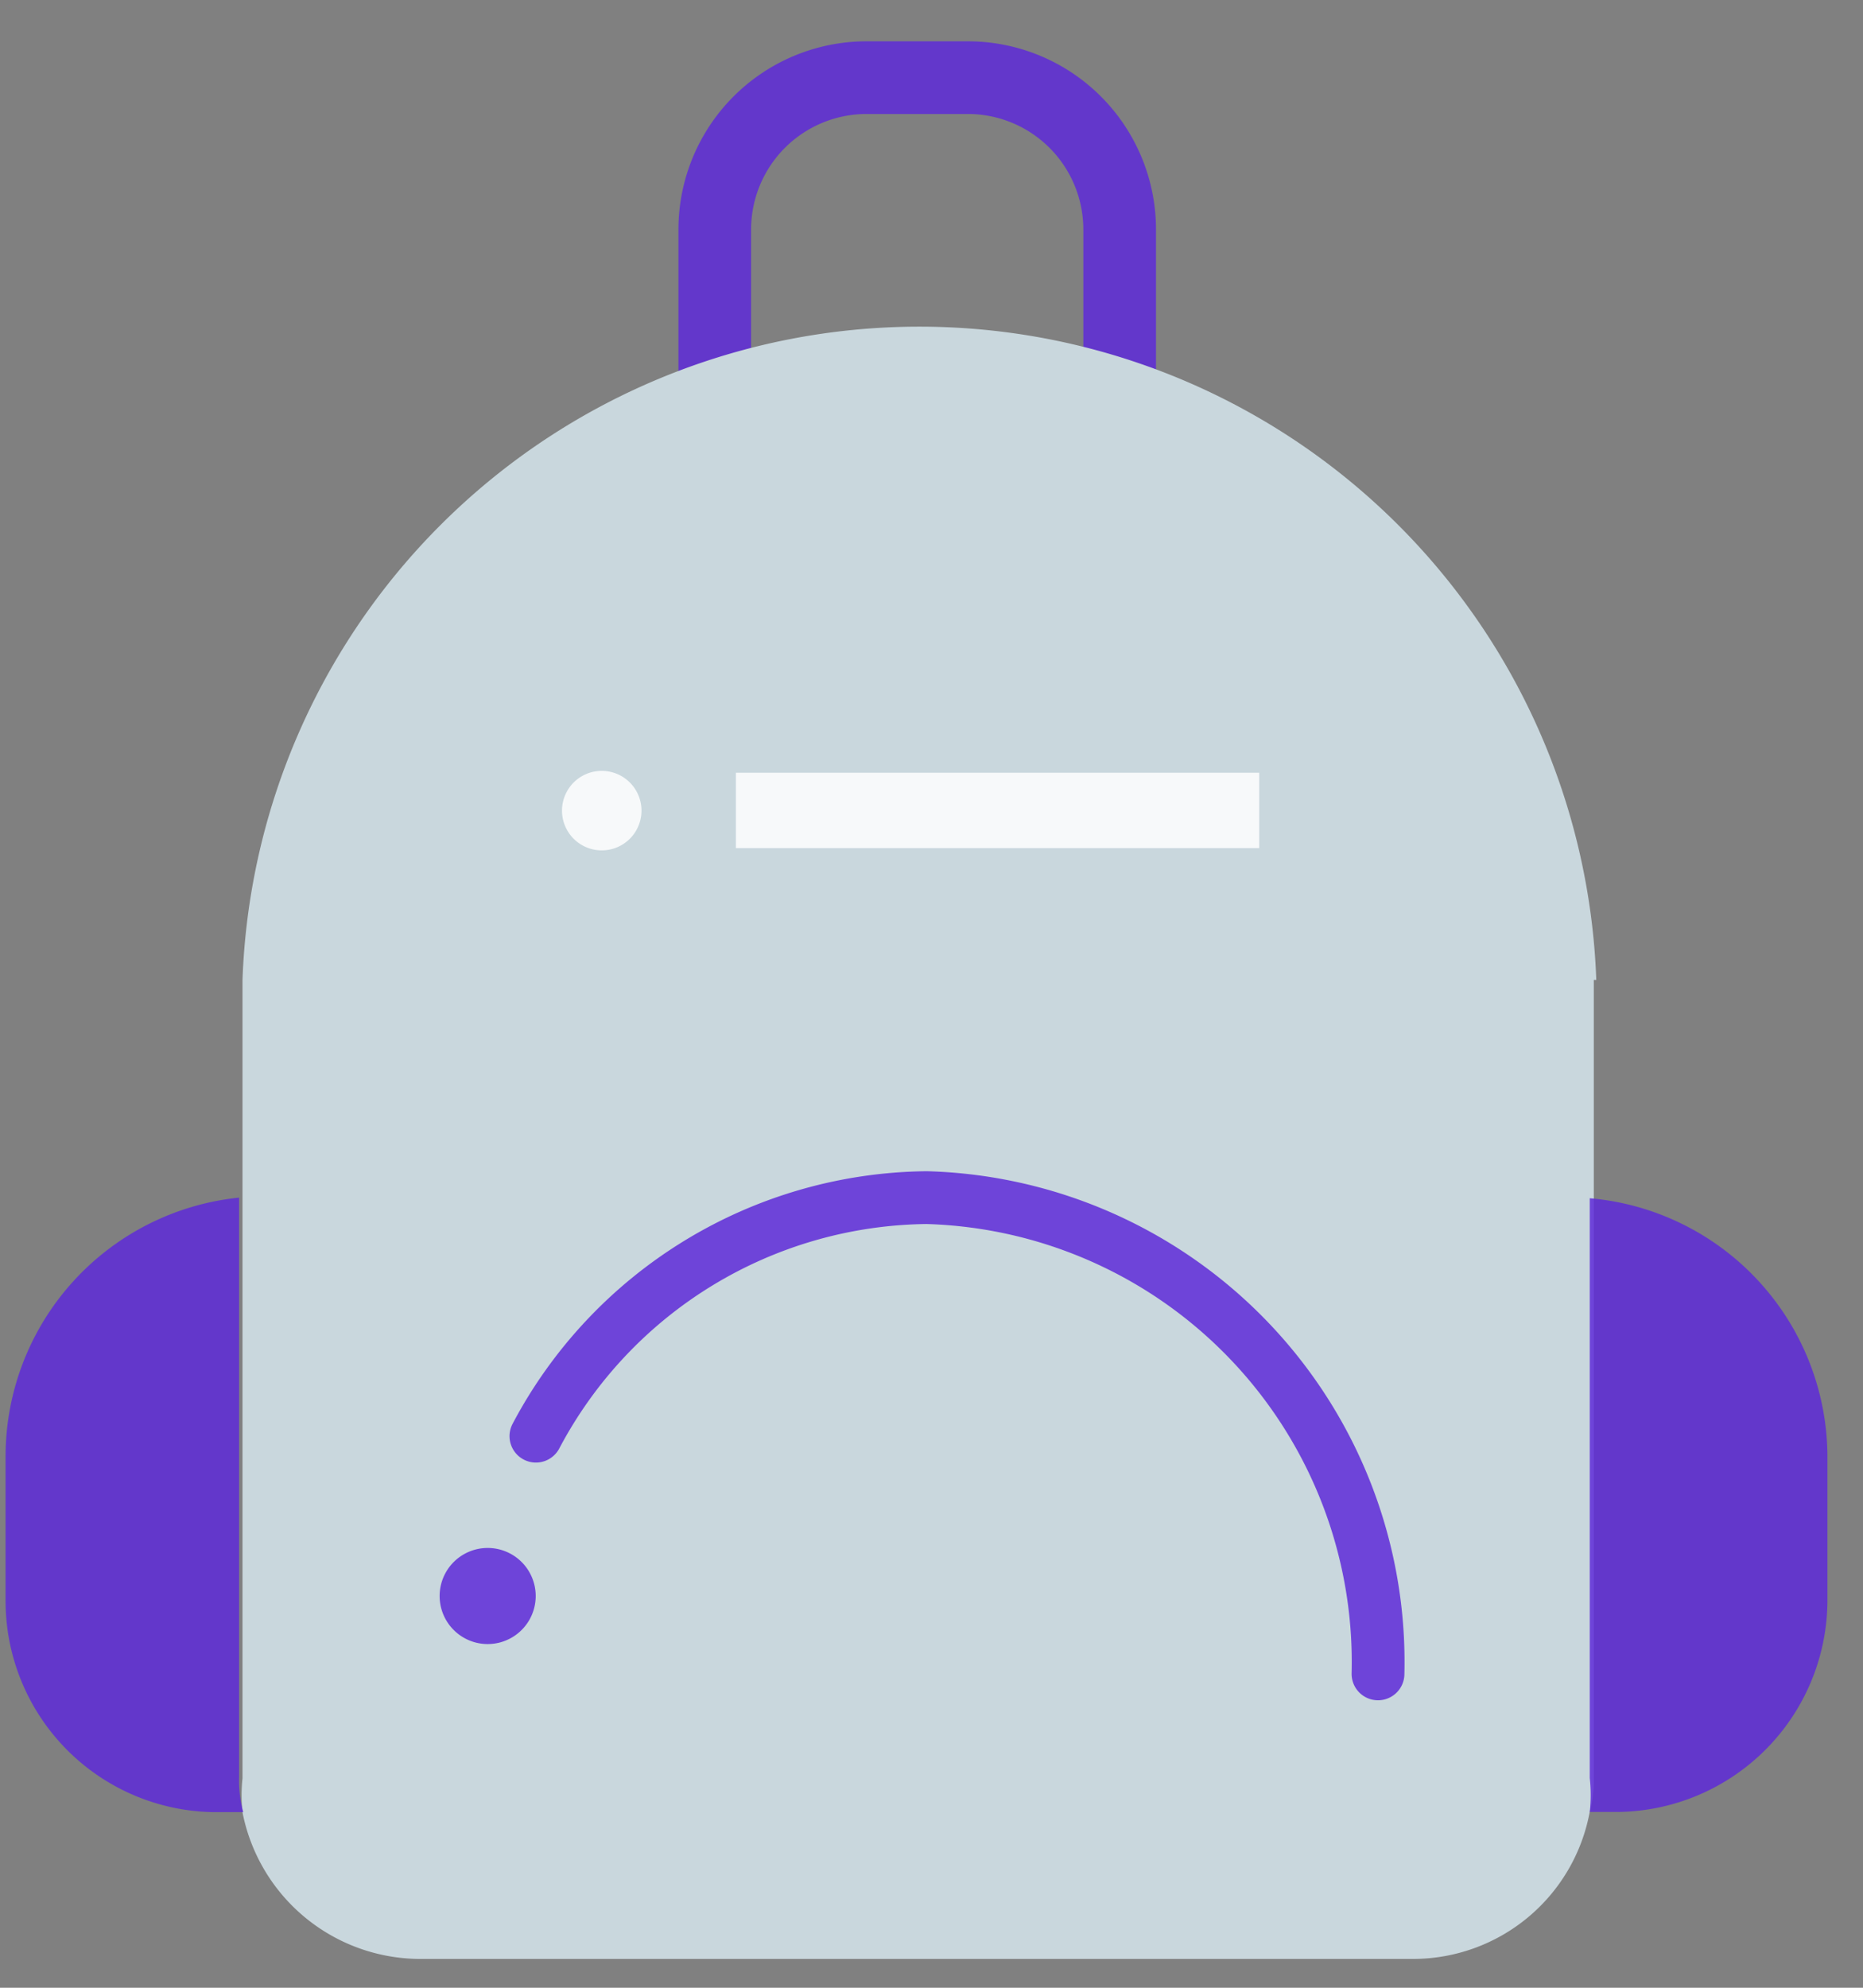 <svg xmlns="http://www.w3.org/2000/svg" width="30" height="32" viewBox="0 0 30 32"><rect x="0" y="0" width="30" height="32" fill="#808080" stroke="none"/><g><g><g opacity=".85"><path fill="none" stroke="#5e2ad8" stroke-miterlimit="20" stroke-width="1.17" d="M11.51 3.695a2.445 2.445 0 0 1 2.445-2.445h1.63a2.445 2.445 0 0 1 2.445 2.445v6.99a2.445 2.445 0 0 1-2.445 2.445h-1.63a2.445 2.445 0 0 1-2.445-2.445z"/></g><g><path fill="#c9d7dd" d="M25.665 15.775V28.63a1.92 1.92 0 0 1-.067.546 2.893 2.893 0 0 1-2.84 2.36h-16a2.92 2.92 0 0 1-2.853-2.36 2.533 2.533 0 0 1 0-.546V15.775a10.907 10.907 0 0 1 21.8 0z"/></g><g opacity=".85"><path fill="#5e2ad8" d="M3.917 29.173h-.454A3.4 3.4 0 0 1 .09 25.787v-2.36a4.187 4.187 0 0 1 3.76-4.147v9.333a1.92 1.92 0 0 0 .067.56z"/></g><g opacity=".85"><path fill="#5e2ad8" d="M29.427 23.423v2.36a3.413 3.413 0 0 1-3.387 3.387h-.44c.02-.182.02-.365 0-.547V19.29a4.187 4.187 0 0 1 3.827 4.133z"/></g><g opacity=".85"><path fill="#fff" d="M11.85 12.44h8.427v1.213H11.85z"/></g><g opacity=".85"><path fill="#fff" d="M9.69 13.69a.64.64 0 1 0 0-1.28.64.64 0 0 0 0 1.28z"/></g><g opacity=".85"><path fill="none" stroke="#5e2ad8" stroke-linecap="round" stroke-miterlimit="20" stroke-width=".85" d="M8.63 23.12a7.2 7.2 0 0 1 6.293-3.84 7.48 7.48 0 0 1 7.267 7.667"/></g><g opacity=".85"><path fill="#5e2ad8" d="M7.853 26.467a.773.773 0 1 0 0-1.547.773.773 0 0 0 0 1.547z"/></g></g></g></svg>